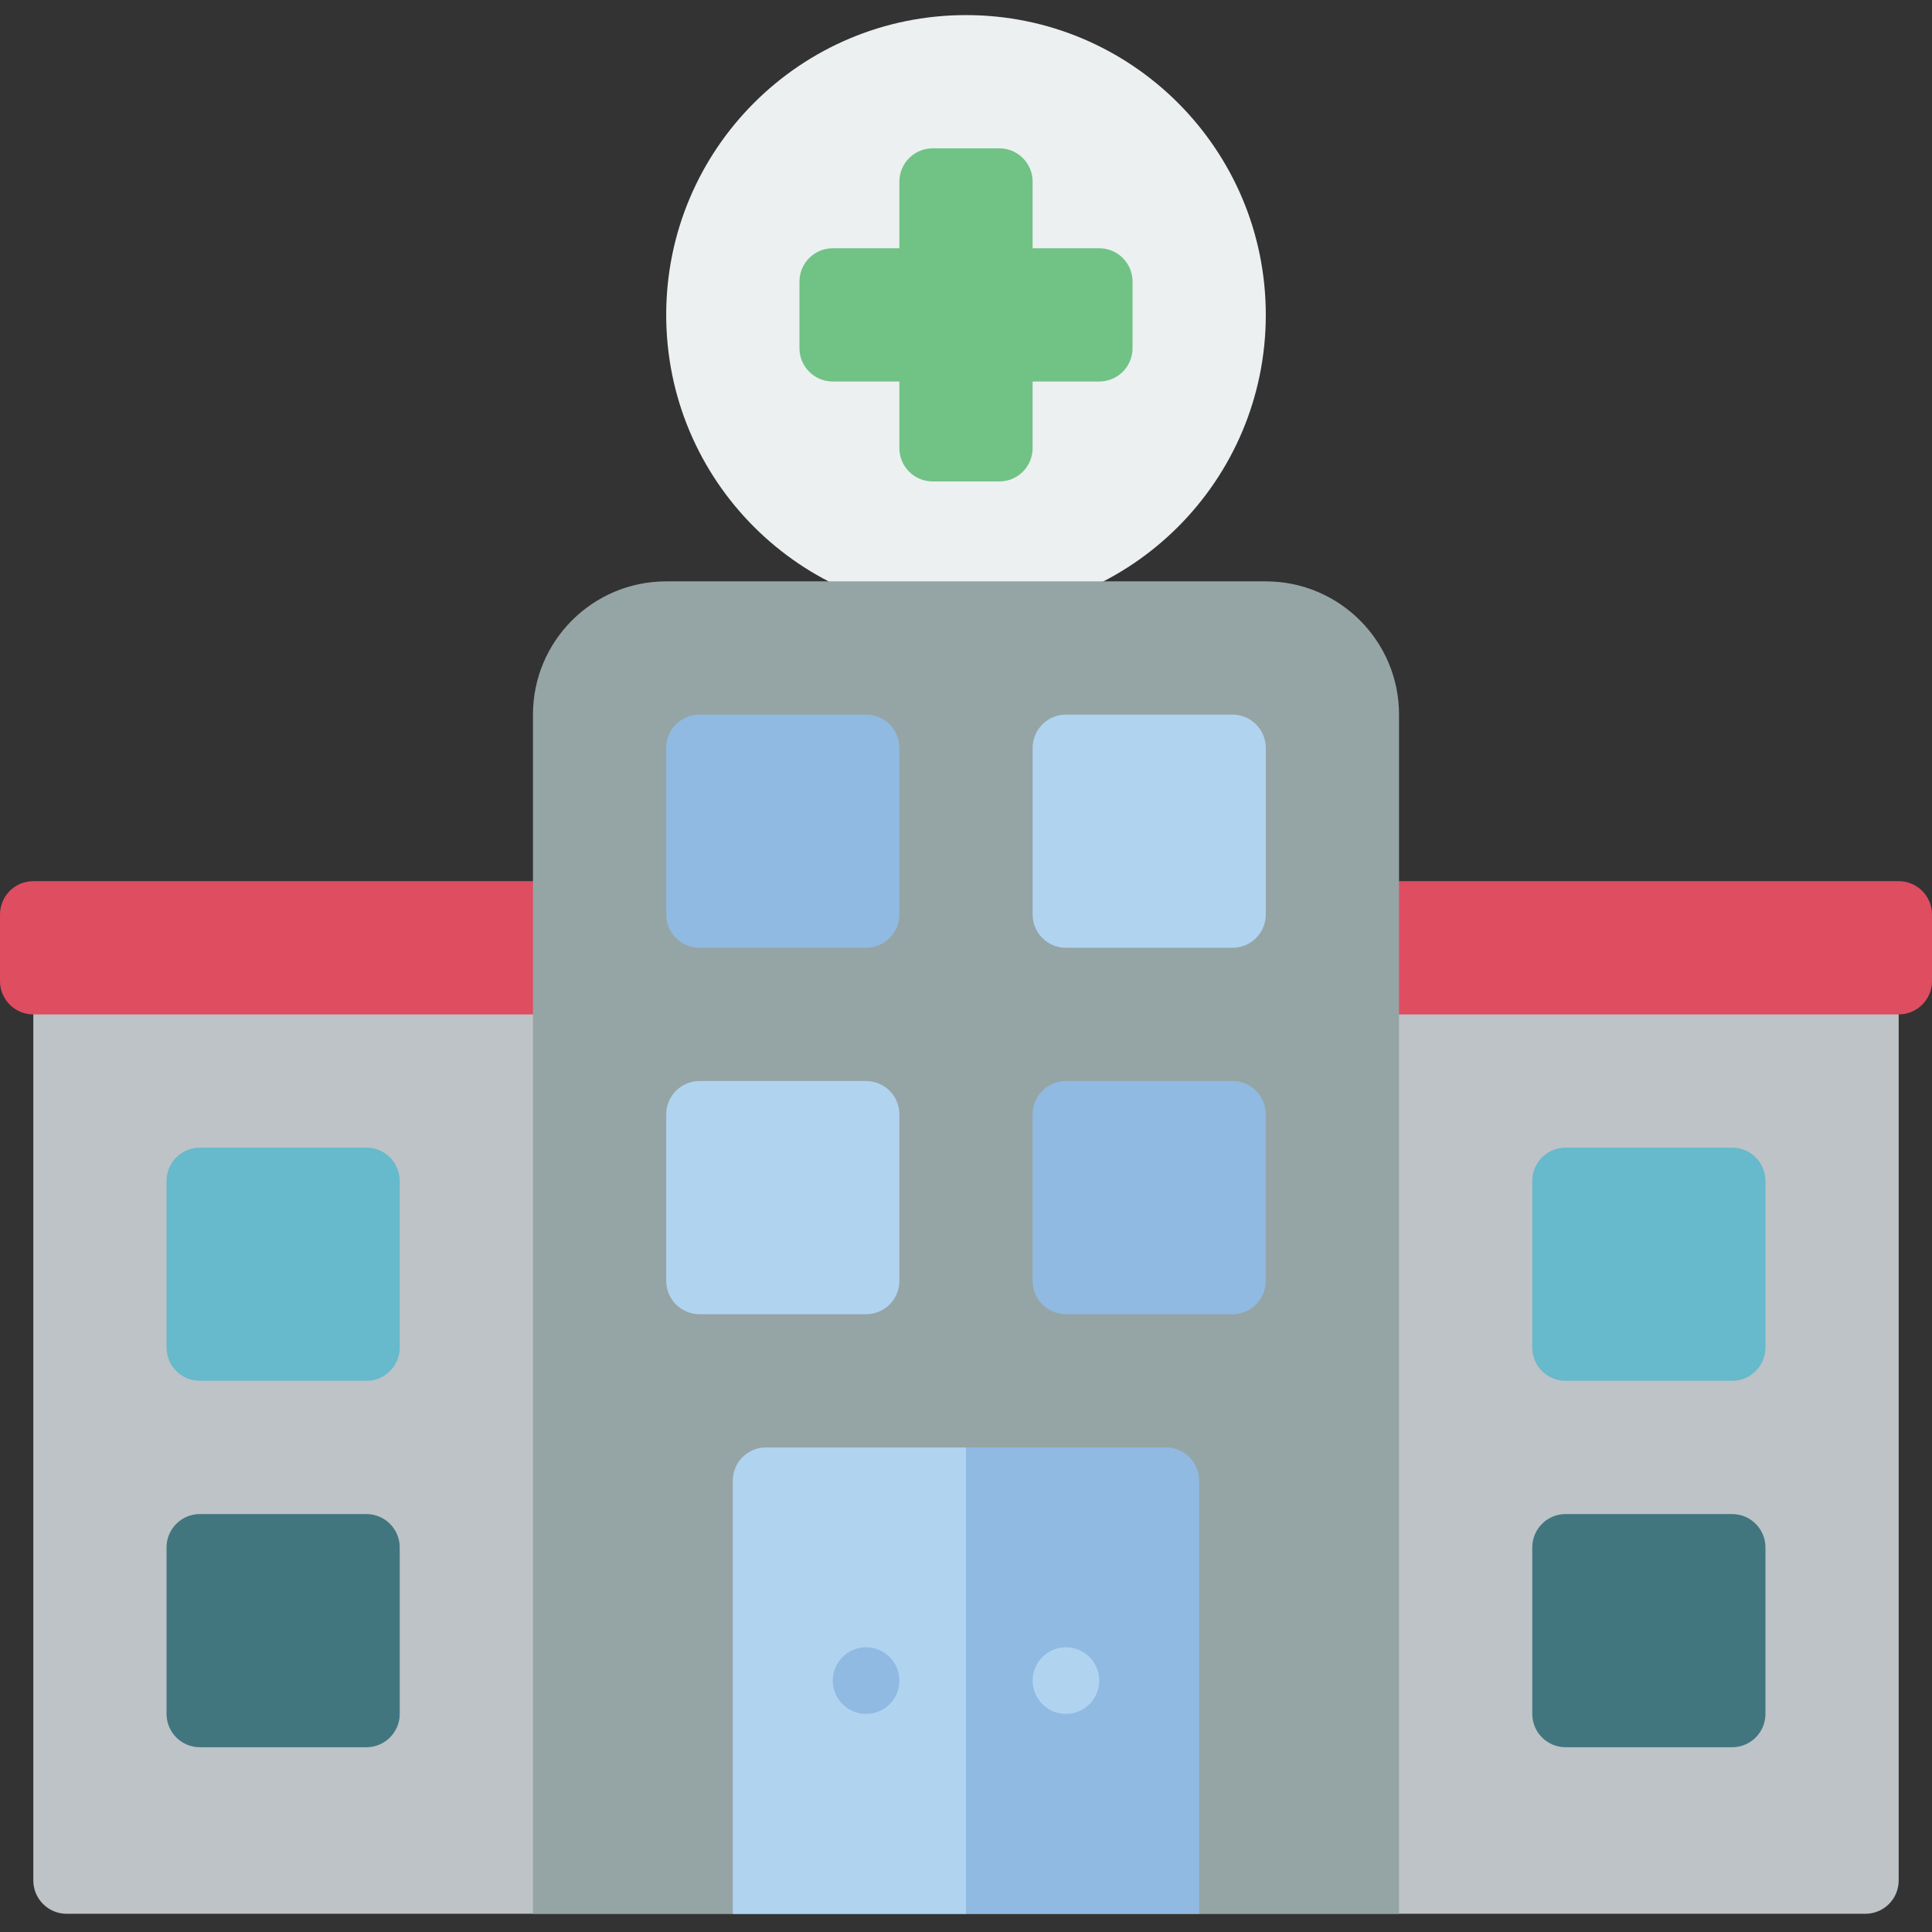 <svg height="512pt" viewBox="0 -4 512 512" width="512pt" xmlns="http://www.w3.org/2000/svg"><rect x="0" y="-4" width="512" height="512" fill="#333333" stroke="none"/><path d="m8.828 256v238.344c0 4.875 3.953 8.828 8.828 8.828h476.688c4.875 0 8.828-3.953 8.828-8.828v-238.344zm0 0" fill="#bdc3c7"/><path d="m335.449 79.449c0 43.879-35.57 79.449-79.449 79.449s-79.449-35.57-79.449-79.449c0-43.879 35.57-79.449 79.449-79.449s79.449 35.57 79.449 79.449zm0 0" fill="#ecf0f1"/><path d="m238.344 61.793h-17.652c-4.879 0-8.828 3.953-8.828 8.828v17.656c0 4.875 3.949 8.824 8.828 8.824h17.652v17.656c0 4.875 3.953 8.828 8.828 8.828h17.656c4.875 0 8.828-3.953 8.828-8.828v-17.656h17.652c4.879 0 8.828-3.949 8.828-8.824v-17.656c0-4.875-3.949-8.828-8.828-8.828h-17.652v-17.656c0-4.875-3.953-8.828-8.828-8.828h-17.656c-4.875 0-8.828 3.953-8.828 8.828zm0 0" fill="#71c285"/><path d="m8.828 229.516h152.098v35.312h-152.098c-4.875 0-8.828-3.953-8.828-8.828v-17.656c0-4.875 3.953-8.828 8.828-8.828zm0 0" fill="#df4d60"/><path d="m358.125 229.516h145.047c4.875 0 8.828 3.953 8.828 8.828v17.656c0 4.875-3.953 8.828-8.828 8.828h-145.047zm0 0" fill="#df4d60"/><path d="m176.551 150.07h158.898c19.5 0 35.309 15.809 35.309 35.309v317.793h-229.516v-317.793c0-19.5 15.809-35.309 35.309-35.309zm0 0" fill="#95a5a5"/><path d="m308.965 379.586h-105.93c-4.875 0-8.828 3.953-8.828 8.828v114.758h123.586v-114.758c0-4.875-3.953-8.828-8.828-8.828zm0 0" fill="#90bae1"/><path d="m185.379 185.379h44.137c4.879 0 8.828 3.953 8.828 8.828v44.137c0 4.875-3.949 8.828-8.828 8.828h-44.137c-4.875 0-8.828-3.953-8.828-8.828v-44.137c0-4.875 3.953-8.828 8.828-8.828zm0 0" fill="#90bae1"/><path d="m282.484 185.379h44.137c4.875 0 8.828 3.953 8.828 8.828v44.137c0 4.875-3.953 8.828-8.828 8.828h-44.137c-4.879 0-8.828-3.953-8.828-8.828v-44.137c0-4.875 3.949-8.828 8.828-8.828zm0 0" fill="#b0d3f0"/><path d="m185.379 282.484h44.137c4.879 0 8.828 3.949 8.828 8.824v44.141c0 4.875-3.949 8.828-8.828 8.828h-44.137c-4.875 0-8.828-3.953-8.828-8.828v-44.141c0-4.875 3.953-8.824 8.828-8.824zm0 0" fill="#b0d3f0"/><path d="m52.965 300.137h44.137c4.879 0 8.828 3.953 8.828 8.828v44.137c0 4.879-3.949 8.828-8.828 8.828h-44.137c-4.875 0-8.828-3.949-8.828-8.828v-44.137c0-4.875 3.953-8.828 8.828-8.828zm0 0" fill="#67b9cc"/><path d="m52.965 397.242h44.137c4.879 0 8.828 3.953 8.828 8.828v44.137c0 4.875-3.949 8.828-8.828 8.828h-44.137c-4.875 0-8.828-3.953-8.828-8.828v-44.137c0-4.875 3.953-8.828 8.828-8.828zm0 0" fill="#41767f"/><path d="m414.898 300.137h44.137c4.875 0 8.828 3.953 8.828 8.828v44.137c0 4.879-3.953 8.828-8.828 8.828h-44.137c-4.879 0-8.828-3.949-8.828-8.828v-44.137c0-4.875 3.949-8.828 8.828-8.828zm0 0" fill="#67b9cc"/><path d="m414.898 397.242h44.137c4.875 0 8.828 3.953 8.828 8.828v44.137c0 4.875-3.953 8.828-8.828 8.828h-44.137c-4.879 0-8.828-3.953-8.828-8.828v-44.137c0-4.875 3.949-8.828 8.828-8.828zm0 0" fill="#41767f"/><path d="m282.484 282.484h44.137c4.875 0 8.828 3.949 8.828 8.824v44.141c0 4.875-3.953 8.828-8.828 8.828h-44.137c-4.879 0-8.828-3.953-8.828-8.828v-44.141c0-4.875 3.949-8.824 8.828-8.824zm0 0" fill="#90bae1"/><path d="m203.035 379.586h52.965v123.586h-61.793v-114.758c0-4.875 3.953-8.828 8.828-8.828zm0 0" fill="#b0d3f0"/><path d="m238.344 441.379c0 4.875-3.949 8.828-8.828 8.828-4.875 0-8.824-3.953-8.824-8.828s3.949-8.828 8.824-8.828c4.879 0 8.828 3.953 8.828 8.828zm0 0" fill="#90bae1"/><path d="m291.309 441.379c0 4.875-3.949 8.828-8.824 8.828-4.879 0-8.828-3.953-8.828-8.828s3.949-8.828 8.828-8.828c4.875 0 8.824 3.953 8.824 8.828zm0 0" fill="#b0d3f0"/></svg>